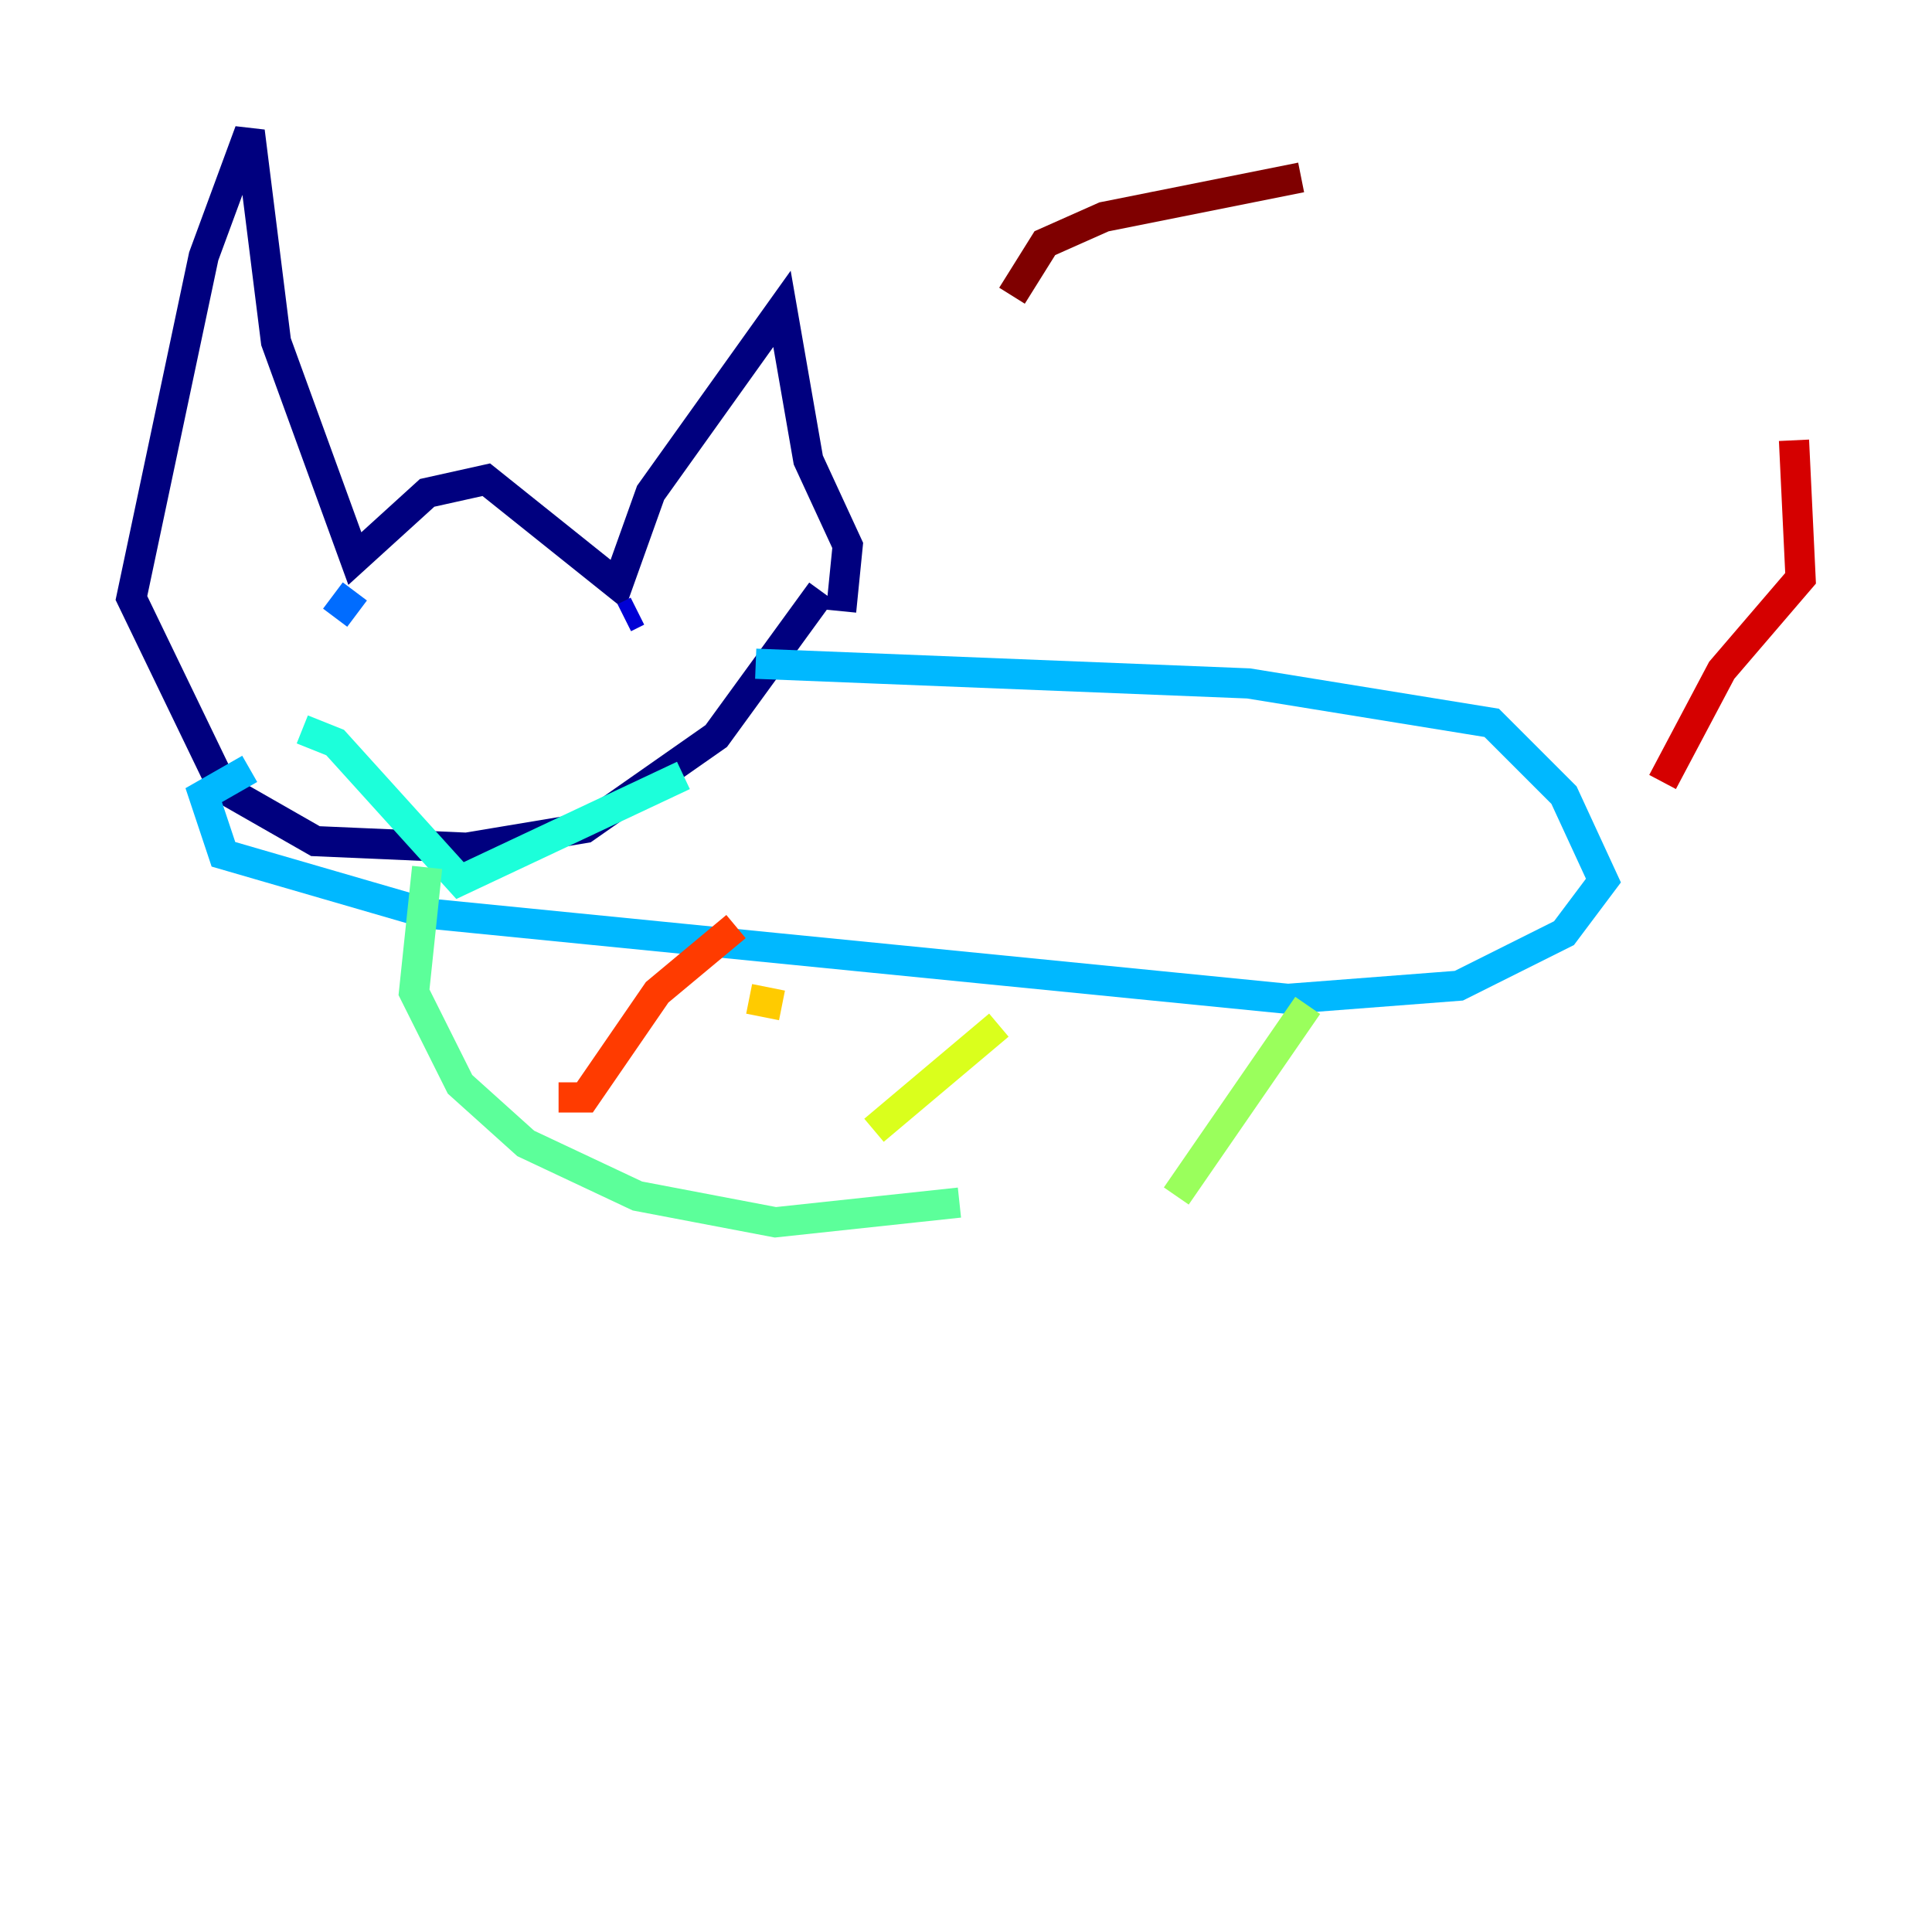 <?xml version="1.0" encoding="utf-8" ?>
<svg baseProfile="tiny" height="128" version="1.2" viewBox="0,0,128,128" width="128" xmlns="http://www.w3.org/2000/svg" xmlns:ev="http://www.w3.org/2001/xml-events" xmlns:xlink="http://www.w3.org/1999/xlink"><defs /><polyline fill="none" points="55.728,40.49 56.163,36.136 53.551,30.476 51.809,20.463 43.102,32.653 40.925,38.748 32.218,31.782 28.299,32.653 23.51,37.007 18.286,22.64 16.544,8.707 13.497,16.98 8.707,39.619 14.803,52.245 20.898,55.728 30.912,56.163 38.748,54.857 47.456,48.762 54.422,39.184" stroke="#00007f" stroke-width="2" /><polyline fill="none" points="42.231,40.49 41.361,40.925" stroke="#0000d5" stroke-width="2" /><polyline fill="none" points="20.898,41.361 20.898,41.361" stroke="#001cff" stroke-width="2" /><polyline fill="none" points="22.204,40.925 23.51,39.184" stroke="#006cff" stroke-width="2" /><polyline fill="none" points="50.068,43.973 82.721,45.279 98.83,47.891 103.619,52.68 106.231,58.34 103.619,61.823 96.653,65.306 85.333,66.177 28.299,60.517 14.803,56.599 13.497,52.68 16.544,50.939" stroke="#00b8ff" stroke-width="2" /><polyline fill="none" points="20.027,48.327 22.204,49.197 30.476,58.34 45.279,51.374" stroke="#1cffda" stroke-width="2" /><polyline fill="none" points="28.299,57.469 27.429,65.742 30.476,71.837 34.83,75.755 42.231,79.238 51.374,80.98 63.565,79.674" stroke="#5cff9a" stroke-width="2" /><polyline fill="none" points="86.639,66.612 77.932,79.238" stroke="#9aff5c" stroke-width="2" /><polyline fill="none" points="66.177,67.918 57.905,74.884" stroke="#daff1c" stroke-width="2" /><polyline fill="none" points="51.809,66.612 49.633,66.177" stroke="#ffcb00" stroke-width="2" /><polyline fill="none" points="49.197,62.694 49.197,62.694" stroke="#ff8500" stroke-width="2" /><polyline fill="none" points="48.762,61.388 43.537,65.742 38.748,72.707 37.007,72.707" stroke="#ff3b00" stroke-width="2" /><polyline fill="none" points="110.15,51.809 114.068,44.408 119.293,38.313 118.857,29.17" stroke="#d50000" stroke-width="2" /><polyline fill="none" points="86.204,11.755 73.143,14.367 69.225,16.109 67.048,19.592" stroke="#7f0000" stroke-width="2" /></svg>